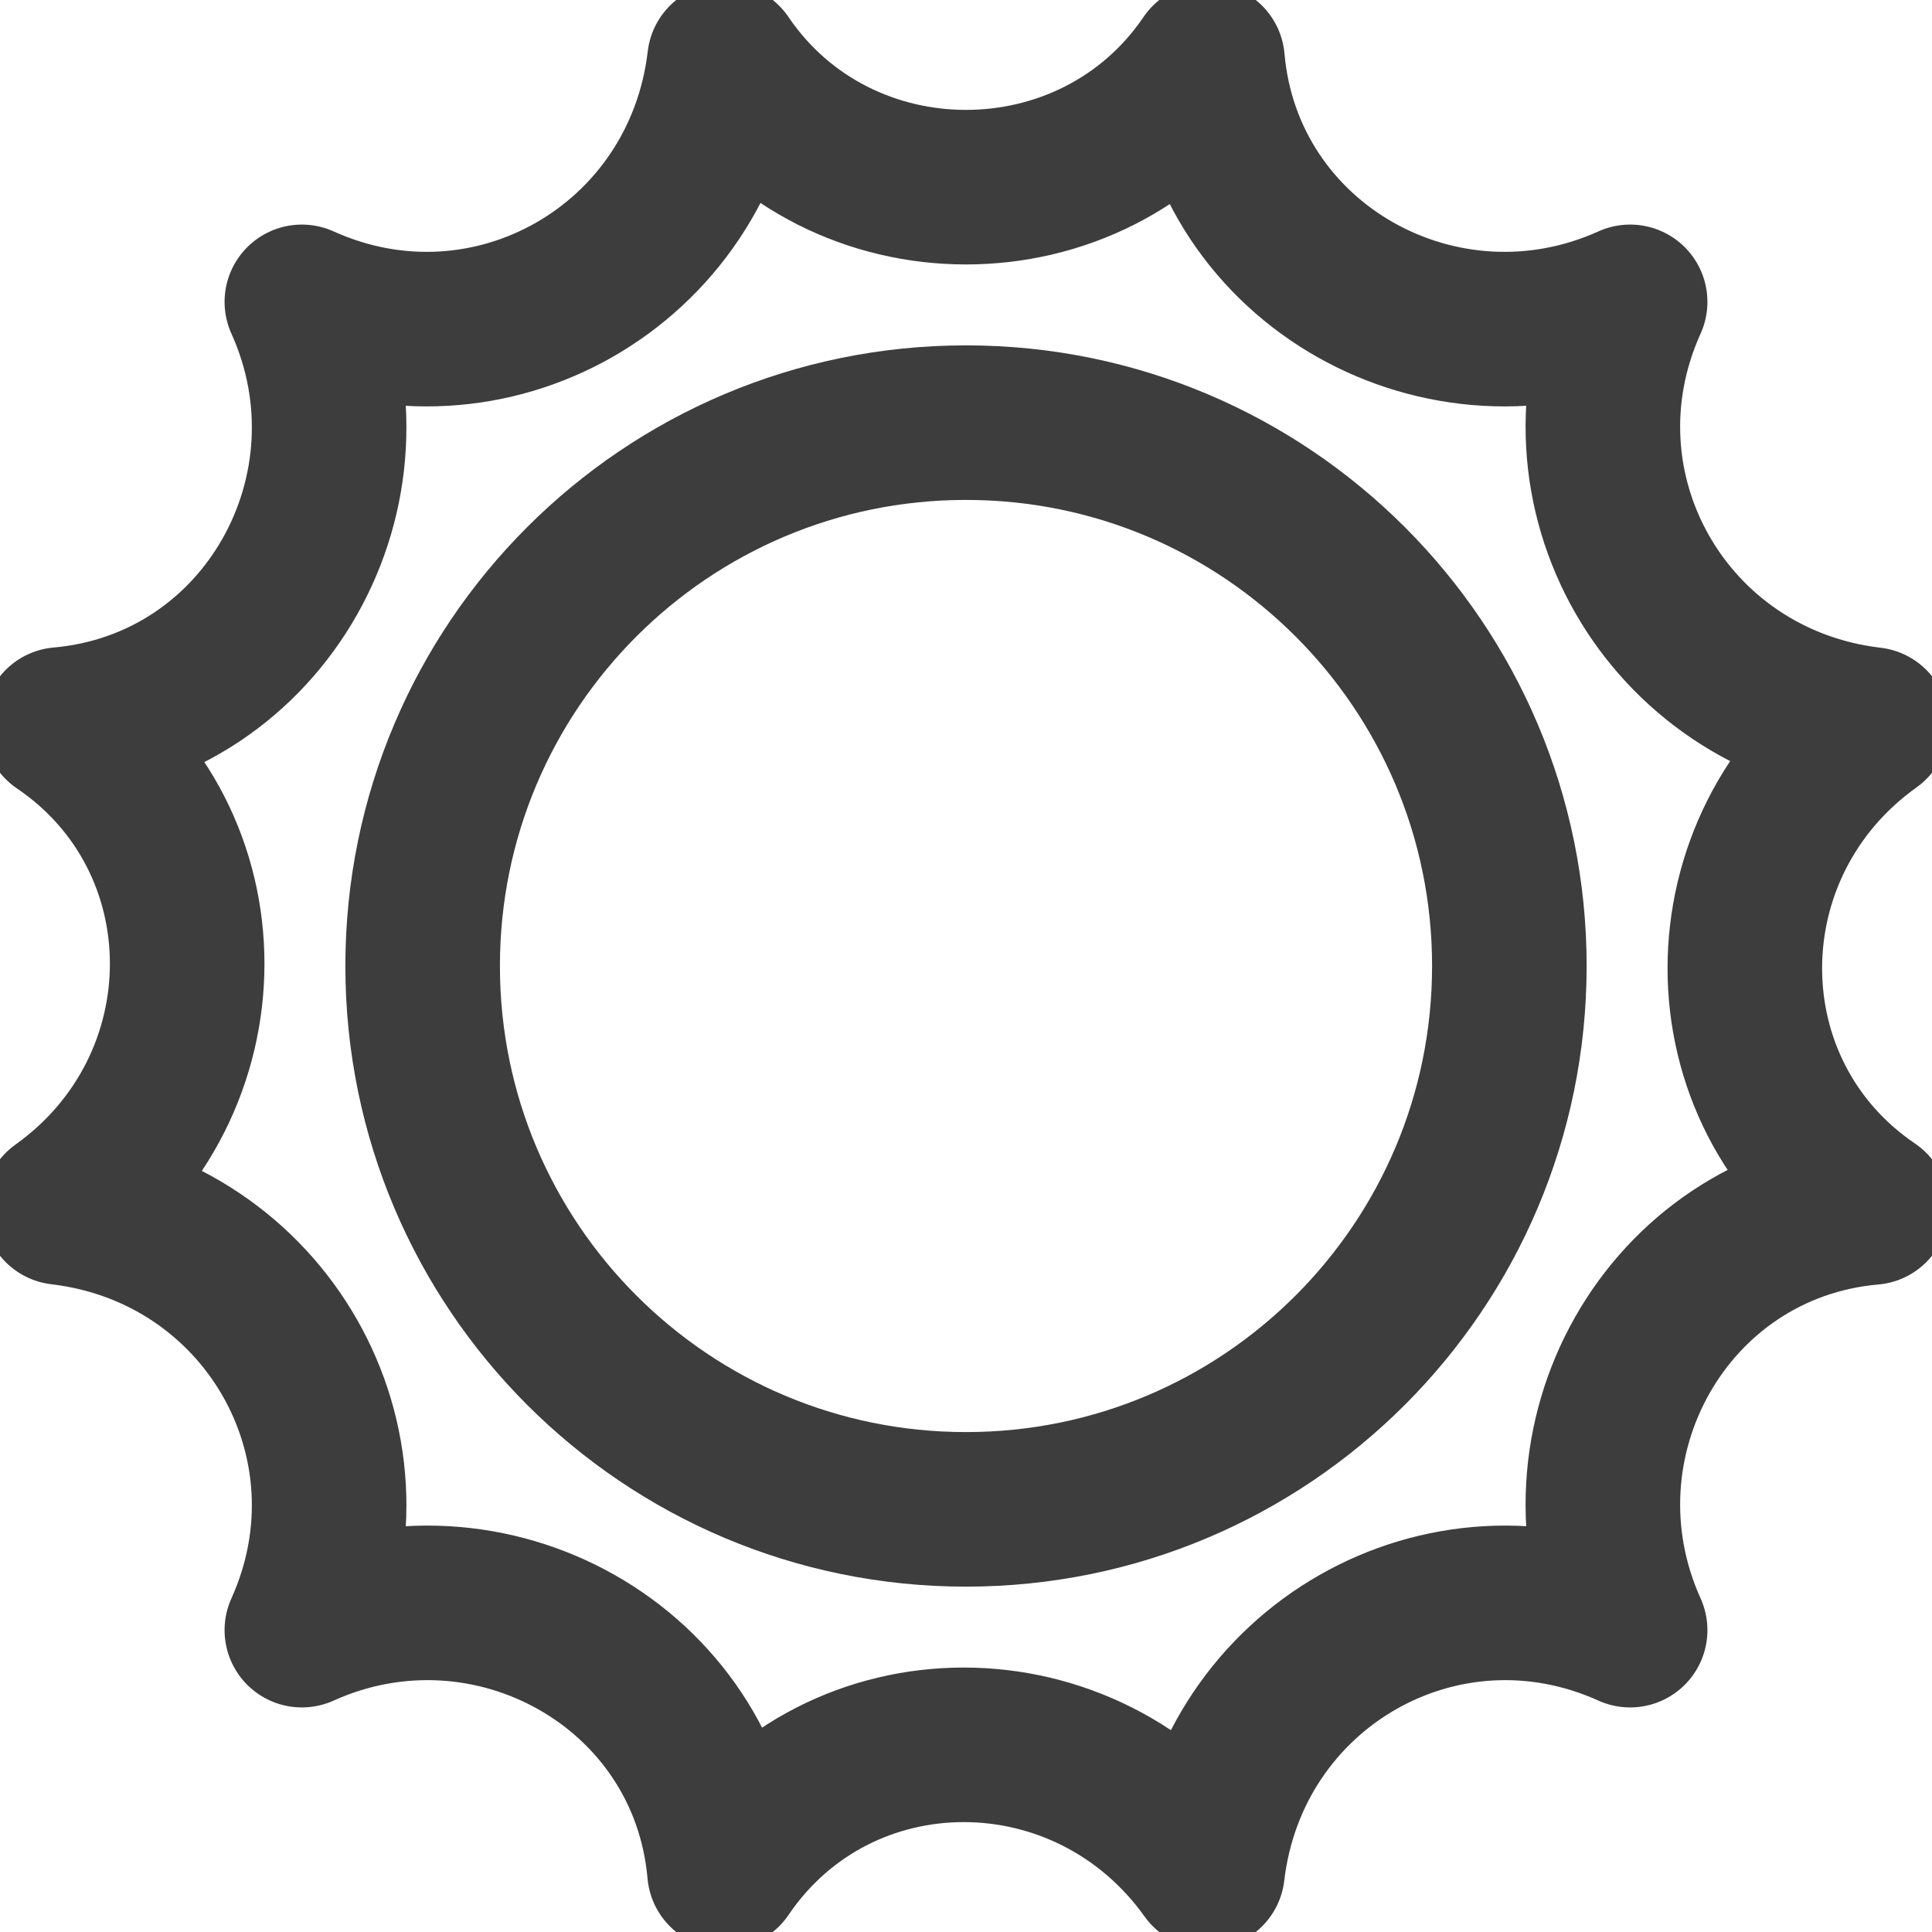 <svg width="25" height="25" viewBox="0 0 25 25" fill="none" xmlns="http://www.w3.org/2000/svg">
<g clip-path="url(#clip0_1156_13)">
<path d="M12.5 19.531C16.383 19.531 19.531 16.383 19.531 12.5C19.531 8.617 16.383 5.469 12.5 5.469C8.617 5.469 5.469 8.617 5.469 12.5C5.469 16.383 8.617 19.531 12.5 19.531Z" stroke="#3E3D3D" stroke-width="2" stroke-miterlimit="10" stroke-linecap="round" stroke-linejoin="round"/>
<path d="M15.625 0.781C15.859 3.438 18.672 5 21.094 3.906C20 6.328 21.562 9.062 24.219 9.375C22.031 10.938 22.031 14.141 24.219 15.625C21.562 15.859 20 18.672 21.094 21.094C18.672 20 15.938 21.562 15.625 24.219C14.062 22.031 10.859 22.031 9.375 24.219C9.141 21.562 6.328 20 3.906 21.094C5 18.672 3.438 15.938 0.781 15.625C2.969 14.062 2.969 10.859 0.781 9.375C3.438 9.141 5 6.328 3.906 3.906C6.328 5 9.062 3.438 9.375 0.781C10.859 2.969 14.141 2.969 15.625 0.781Z" stroke="#3E3D3D" stroke-width="2" stroke-miterlimit="10" stroke-linecap="round" stroke-linejoin="round"/>
</g>
<defs>
<clipPath id="clip0_1156_13">
<rect width="25" height="25" fill="white"/>
</clipPath>
</defs>
</svg>
